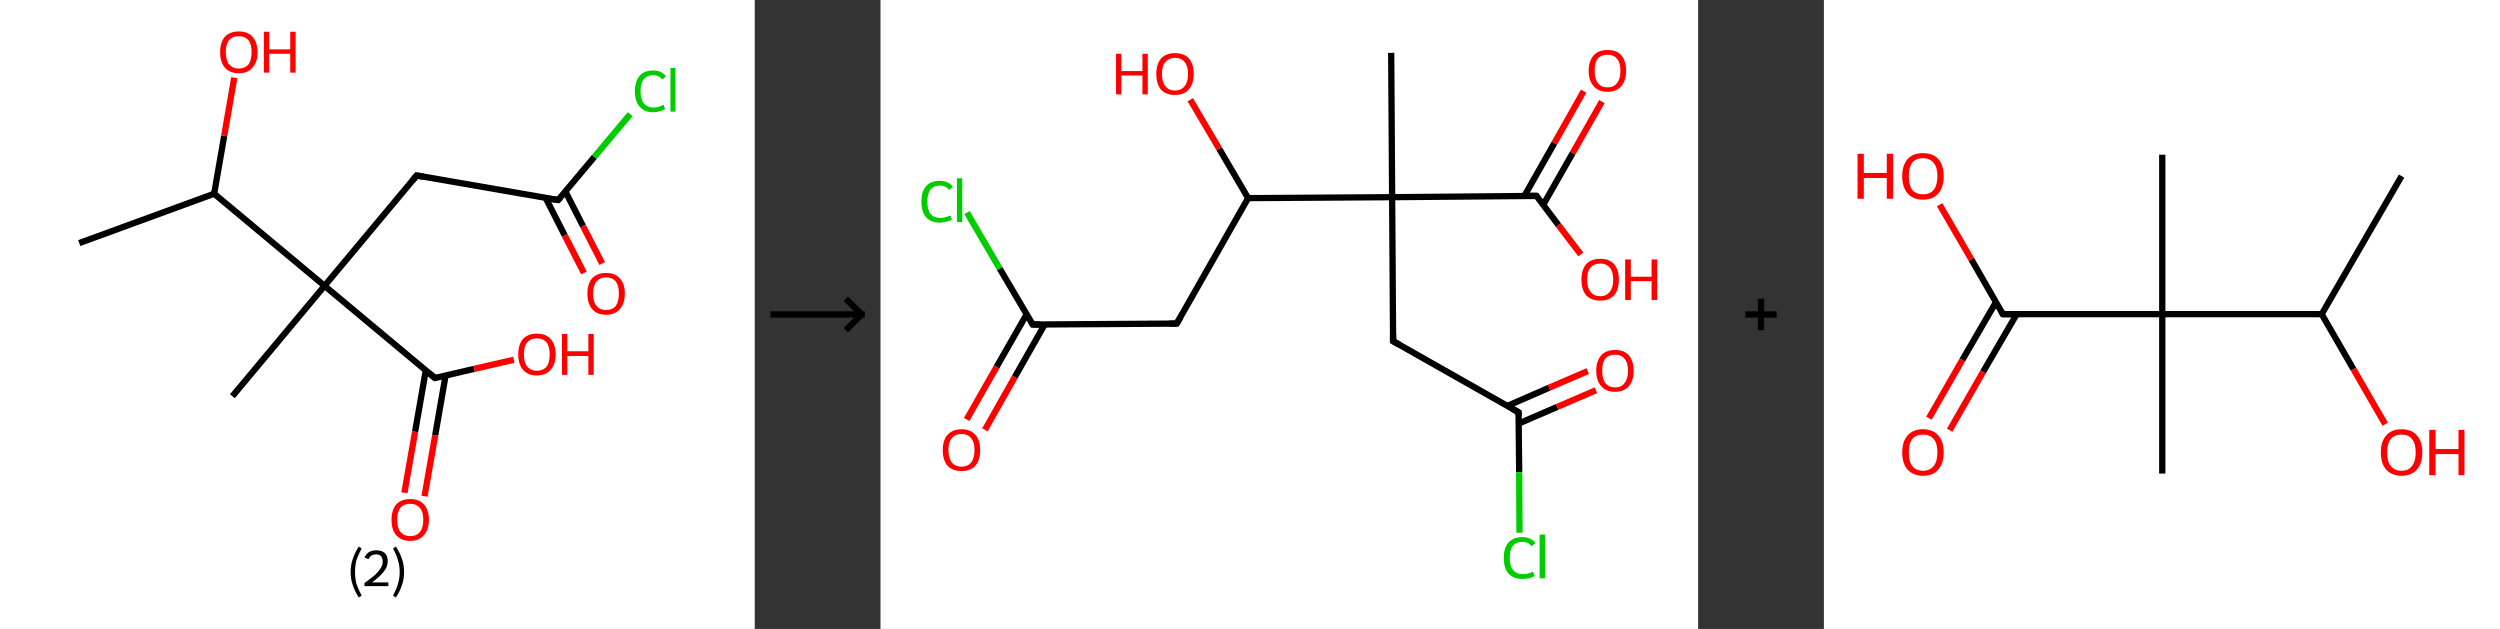 <?xml version='1.0' encoding='ASCII' standalone='yes'?>
<svg xmlns="http://www.w3.org/2000/svg" xmlns:xlink="http://www.w3.org/1999/xlink" version="1.1" width="795.0px" viewBox="0 0 795.0 200.0" height="200.0px">
  <rect x="0" y="0" width="795.0" height="200.0" fill="#333333" stroke="none"/>
  <g>
    <g transform="translate(0, 0) scale(1 1) "><!-- END OF HEADER -->
<rect style="opacity:1.0;fill:#FFFFFF;stroke:none" width="240.0" height="200.0" x="0.0" y="0.0"> </rect>
<path class="bond-0 atom-0 atom-1" d="M 25.2,77.3 L 68.1,61.6" style="fill:none;fill-rule:evenodd;stroke:#000000;stroke-width:2.0px;stroke-linecap:butt;stroke-linejoin:miter;stroke-opacity:1"/>
<path class="bond-1 atom-1 atom-2" d="M 68.1,61.6 L 71.3,43.2" style="fill:none;fill-rule:evenodd;stroke:#000000;stroke-width:2.0px;stroke-linecap:butt;stroke-linejoin:miter;stroke-opacity:1"/>
<path class="bond-1 atom-1 atom-2" d="M 71.3,43.2 L 74.5,24.7" style="fill:none;fill-rule:evenodd;stroke:#FF0000;stroke-width:2.0px;stroke-linecap:butt;stroke-linejoin:miter;stroke-opacity:1"/>
<path class="bond-2 atom-1 atom-3" d="M 68.1,61.6 L 103.2,90.9" style="fill:none;fill-rule:evenodd;stroke:#000000;stroke-width:2.0px;stroke-linecap:butt;stroke-linejoin:miter;stroke-opacity:1"/>
<path class="bond-3 atom-3 atom-4" d="M 103.2,90.9 L 73.9,126.0" style="fill:none;fill-rule:evenodd;stroke:#000000;stroke-width:2.0px;stroke-linecap:butt;stroke-linejoin:miter;stroke-opacity:1"/>
<path class="bond-4 atom-3 atom-5" d="M 103.2,90.9 L 132.5,55.8" style="fill:none;fill-rule:evenodd;stroke:#000000;stroke-width:2.0px;stroke-linecap:butt;stroke-linejoin:miter;stroke-opacity:1"/>
<path class="bond-5 atom-5 atom-6" d="M 132.5,55.8 L 177.5,63.6" style="fill:none;fill-rule:evenodd;stroke:#000000;stroke-width:2.0px;stroke-linecap:butt;stroke-linejoin:miter;stroke-opacity:1"/>
<path class="bond-6 atom-6 atom-7" d="M 173.5,62.9 L 179.6,74.9" style="fill:none;fill-rule:evenodd;stroke:#000000;stroke-width:2.0px;stroke-linecap:butt;stroke-linejoin:miter;stroke-opacity:1"/>
<path class="bond-6 atom-6 atom-7" d="M 179.6,74.9 L 185.7,86.8" style="fill:none;fill-rule:evenodd;stroke:#FF0000;stroke-width:2.0px;stroke-linecap:butt;stroke-linejoin:miter;stroke-opacity:1"/>
<path class="bond-6 atom-6 atom-7" d="M 179.8,60.9 L 185.4,71.9" style="fill:none;fill-rule:evenodd;stroke:#000000;stroke-width:2.0px;stroke-linecap:butt;stroke-linejoin:miter;stroke-opacity:1"/>
<path class="bond-6 atom-6 atom-7" d="M 185.4,71.9 L 191.5,83.8" style="fill:none;fill-rule:evenodd;stroke:#FF0000;stroke-width:2.0px;stroke-linecap:butt;stroke-linejoin:miter;stroke-opacity:1"/>
<path class="bond-7 atom-6 atom-8" d="M 177.5,63.6 L 189.0,49.9" style="fill:none;fill-rule:evenodd;stroke:#000000;stroke-width:2.0px;stroke-linecap:butt;stroke-linejoin:miter;stroke-opacity:1"/>
<path class="bond-7 atom-6 atom-8" d="M 189.0,49.9 L 200.4,36.3" style="fill:none;fill-rule:evenodd;stroke:#00CC00;stroke-width:2.0px;stroke-linecap:butt;stroke-linejoin:miter;stroke-opacity:1"/>
<path class="bond-8 atom-3 atom-9" d="M 103.2,90.9 L 138.3,120.2" style="fill:none;fill-rule:evenodd;stroke:#000000;stroke-width:2.0px;stroke-linecap:butt;stroke-linejoin:miter;stroke-opacity:1"/>
<path class="bond-9 atom-9 atom-10" d="M 135.4,117.8 L 132.0,137.3" style="fill:none;fill-rule:evenodd;stroke:#000000;stroke-width:2.0px;stroke-linecap:butt;stroke-linejoin:miter;stroke-opacity:1"/>
<path class="bond-9 atom-9 atom-10" d="M 132.0,137.3 L 128.6,156.7" style="fill:none;fill-rule:evenodd;stroke:#FF0000;stroke-width:2.0px;stroke-linecap:butt;stroke-linejoin:miter;stroke-opacity:1"/>
<path class="bond-9 atom-9 atom-10" d="M 141.7,119.4 L 138.4,138.4" style="fill:none;fill-rule:evenodd;stroke:#000000;stroke-width:2.0px;stroke-linecap:butt;stroke-linejoin:miter;stroke-opacity:1"/>
<path class="bond-9 atom-9 atom-10" d="M 138.4,138.4 L 135.0,157.8" style="fill:none;fill-rule:evenodd;stroke:#FF0000;stroke-width:2.0px;stroke-linecap:butt;stroke-linejoin:miter;stroke-opacity:1"/>
<path class="bond-10 atom-9 atom-11" d="M 138.3,120.2 L 150.8,117.3" style="fill:none;fill-rule:evenodd;stroke:#000000;stroke-width:2.0px;stroke-linecap:butt;stroke-linejoin:miter;stroke-opacity:1"/>
<path class="bond-10 atom-9 atom-11" d="M 150.8,117.3 L 163.4,114.4" style="fill:none;fill-rule:evenodd;stroke:#FF0000;stroke-width:2.0px;stroke-linecap:butt;stroke-linejoin:miter;stroke-opacity:1"/>
<path d="M 131.0,57.6 L 132.5,55.8 L 134.7,56.2" style="fill:none;stroke:#000000;stroke-width:2.0px;stroke-linecap:butt;stroke-linejoin:miter;stroke-opacity:1;"/>
<path d="M 175.3,63.3 L 177.5,63.6 L 178.1,63.0" style="fill:none;stroke:#000000;stroke-width:2.0px;stroke-linecap:butt;stroke-linejoin:miter;stroke-opacity:1;"/>
<path d="M 136.5,118.7 L 138.3,120.2 L 138.9,120.1" style="fill:none;stroke:#000000;stroke-width:2.0px;stroke-linecap:butt;stroke-linejoin:miter;stroke-opacity:1;"/>
<path class="atom-2" d="M 70.0 16.6 Q 70.0 13.5, 71.5 11.7 Q 73.1 10.0, 75.9 10.0 Q 78.8 10.0, 80.3 11.7 Q 81.9 13.5, 81.9 16.6 Q 81.9 19.7, 80.3 21.5 Q 78.8 23.3, 75.9 23.3 Q 73.1 23.3, 71.5 21.5 Q 70.0 19.7, 70.0 16.6 M 75.9 21.8 Q 77.9 21.8, 79.0 20.5 Q 80.0 19.2, 80.0 16.6 Q 80.0 14.0, 79.0 12.8 Q 77.9 11.5, 75.9 11.5 Q 74.0 11.5, 72.9 12.7 Q 71.8 14.0, 71.8 16.6 Q 71.8 19.2, 72.9 20.5 Q 74.0 21.8, 75.9 21.8 " fill="#FF0000"/>
<path class="atom-2" d="M 83.9 10.1 L 85.6 10.1 L 85.6 15.7 L 92.3 15.7 L 92.3 10.1 L 94.0 10.1 L 94.0 23.1 L 92.3 23.1 L 92.3 17.1 L 85.6 17.1 L 85.6 23.1 L 83.9 23.1 L 83.9 10.1 " fill="#FF0000"/>
<path class="atom-7" d="M 186.8 93.3 Q 186.8 90.2, 188.3 88.5 Q 189.9 86.8, 192.7 86.8 Q 195.6 86.8, 197.1 88.5 Q 198.7 90.2, 198.7 93.3 Q 198.7 96.5, 197.1 98.3 Q 195.6 100.1, 192.7 100.1 Q 189.9 100.1, 188.3 98.3 Q 186.8 96.5, 186.8 93.3 M 192.7 98.6 Q 194.7 98.6, 195.8 97.3 Q 196.8 95.9, 196.8 93.3 Q 196.8 90.8, 195.8 89.5 Q 194.7 88.2, 192.7 88.2 Q 190.8 88.2, 189.7 89.5 Q 188.6 90.8, 188.6 93.3 Q 188.6 96.0, 189.7 97.3 Q 190.8 98.6, 192.7 98.6 " fill="#FF0000"/>
<path class="atom-8" d="M 201.9 29.0 Q 201.9 25.8, 203.4 24.1 Q 204.9 22.4, 207.7 22.4 Q 210.4 22.4, 211.8 24.3 L 210.6 25.3 Q 209.6 23.9, 207.7 23.9 Q 205.8 23.9, 204.7 25.2 Q 203.7 26.5, 203.7 29.0 Q 203.7 31.6, 204.8 32.9 Q 205.9 34.2, 207.9 34.2 Q 209.4 34.2, 211.0 33.3 L 211.5 34.7 Q 210.9 35.1, 209.8 35.4 Q 208.8 35.7, 207.7 35.7 Q 204.9 35.7, 203.4 33.9 Q 201.9 32.2, 201.9 29.0 " fill="#00CC00"/>
<path class="atom-8" d="M 213.2 21.6 L 214.8 21.6 L 214.8 35.5 L 213.2 35.5 L 213.2 21.6 " fill="#00CC00"/>
<path class="atom-10" d="M 124.5 165.3 Q 124.5 162.2, 126.0 160.4 Q 127.6 158.7, 130.4 158.7 Q 133.3 158.7, 134.8 160.4 Q 136.4 162.2, 136.4 165.3 Q 136.4 168.4, 134.8 170.2 Q 133.3 172.0, 130.4 172.0 Q 127.6 172.0, 126.0 170.2 Q 124.5 168.5, 124.5 165.3 M 130.4 170.5 Q 132.4 170.5, 133.5 169.2 Q 134.6 167.9, 134.6 165.3 Q 134.6 162.7, 133.5 161.5 Q 132.4 160.2, 130.4 160.2 Q 128.5 160.2, 127.4 161.4 Q 126.3 162.7, 126.3 165.3 Q 126.3 167.9, 127.4 169.2 Q 128.5 170.5, 130.4 170.5 " fill="#FF0000"/>
<path class="atom-11" d="M 164.8 112.7 Q 164.8 109.6, 166.3 107.8 Q 167.9 106.1, 170.7 106.1 Q 173.6 106.1, 175.1 107.8 Q 176.7 109.6, 176.7 112.7 Q 176.7 115.8, 175.1 117.6 Q 173.6 119.4, 170.7 119.4 Q 167.9 119.4, 166.3 117.6 Q 164.8 115.8, 164.8 112.7 M 170.7 117.9 Q 172.7 117.9, 173.8 116.6 Q 174.8 115.3, 174.8 112.7 Q 174.8 110.1, 173.8 108.9 Q 172.7 107.6, 170.7 107.6 Q 168.8 107.6, 167.7 108.8 Q 166.6 110.1, 166.6 112.7 Q 166.6 115.3, 167.7 116.6 Q 168.8 117.9, 170.7 117.9 " fill="#FF0000"/>
<path class="atom-11" d="M 178.7 106.2 L 180.4 106.2 L 180.4 111.7 L 187.1 111.7 L 187.1 106.2 L 188.8 106.2 L 188.8 119.2 L 187.1 119.2 L 187.1 113.2 L 180.4 113.2 L 180.4 119.2 L 178.7 119.2 L 178.7 106.2 " fill="#FF0000"/>
<path class="legend" d="M 111.5 181.9 Q 111.5 179.6, 112.2 177.7 Q 112.8 175.8, 114.1 173.8 L 115.0 174.4 Q 114.0 176.3, 113.4 178.0 Q 112.9 179.7, 112.9 181.9 Q 112.9 184.0, 113.4 185.8 Q 114.0 187.5, 115.0 189.4 L 114.1 190.0 Q 112.8 188.0, 112.2 186.1 Q 111.5 184.2, 111.5 181.9 " fill="#000000"/>
<path class="legend" d="M 115.9 177.3 Q 116.4 176.2, 117.3 175.6 Q 118.3 175.0, 119.7 175.0 Q 121.4 175.0, 122.4 175.9 Q 123.3 176.8, 123.3 178.5 Q 123.3 180.2, 122.1 181.7 Q 120.9 183.3, 118.3 185.2 L 123.5 185.2 L 123.5 186.4 L 115.9 186.4 L 115.9 185.4 Q 118.0 183.9, 119.3 182.8 Q 120.5 181.6, 121.1 180.6 Q 121.7 179.6, 121.7 178.6 Q 121.7 177.5, 121.2 176.9 Q 120.7 176.3, 119.7 176.3 Q 118.8 176.3, 118.2 176.6 Q 117.6 177.0, 117.2 177.8 L 115.9 177.3 " fill="#000000"/>
<path class="legend" d="M 128.5 181.9 Q 128.5 184.2, 127.8 186.1 Q 127.2 188.0, 125.9 190.0 L 125.0 189.4 Q 126.0 187.5, 126.5 185.8 Q 127.1 184.0, 127.1 181.9 Q 127.1 179.7, 126.5 178.0 Q 126.0 176.3, 125.0 174.4 L 125.9 173.8 Q 127.2 175.8, 127.8 177.7 Q 128.5 179.6, 128.5 181.9 " fill="#000000"/>
</g>
    <g transform="translate(240.0, 0) scale(1 1) "><line x1="5" y1="100" x2="35" y2="100" style="stroke:rgb(0,0,0);stroke-width:2"/>
  <line x1="34" y1="100" x2="29" y2="95" style="stroke:rgb(0,0,0);stroke-width:2"/>
  <line x1="34" y1="100" x2="29" y2="105" style="stroke:rgb(0,0,0);stroke-width:2"/>
</g>
    <g transform="translate(280.0, 0) scale(1 1) "><!-- END OF HEADER -->
<rect style="opacity:1.0;fill:#FFFFFF;stroke:none" width="260.0" height="200.0" x="0.0" y="0.0"> </rect>
<path class="bond-0 atom-0 atom-1" d="M 162.4,16.8 L 162.7,62.7" style="fill:none;fill-rule:evenodd;stroke:#000000;stroke-width:2.0px;stroke-linecap:butt;stroke-linejoin:miter;stroke-opacity:1"/>
<path class="bond-1 atom-1 atom-2" d="M 162.7,62.7 L 163.0,108.5" style="fill:none;fill-rule:evenodd;stroke:#000000;stroke-width:2.0px;stroke-linecap:butt;stroke-linejoin:miter;stroke-opacity:1"/>
<path class="bond-2 atom-2 atom-3" d="M 163.0,108.5 L 202.9,131.1" style="fill:none;fill-rule:evenodd;stroke:#000000;stroke-width:2.0px;stroke-linecap:butt;stroke-linejoin:miter;stroke-opacity:1"/>
<path class="bond-3 atom-3 atom-4" d="M 202.9,134.7 L 215.2,129.4" style="fill:none;fill-rule:evenodd;stroke:#000000;stroke-width:2.0px;stroke-linecap:butt;stroke-linejoin:miter;stroke-opacity:1"/>
<path class="bond-3 atom-3 atom-4" d="M 215.2,129.4 L 227.5,124.1" style="fill:none;fill-rule:evenodd;stroke:#FF0000;stroke-width:2.0px;stroke-linecap:butt;stroke-linejoin:miter;stroke-opacity:1"/>
<path class="bond-3 atom-3 atom-4" d="M 199.3,129.1 L 212.6,123.3" style="fill:none;fill-rule:evenodd;stroke:#000000;stroke-width:2.0px;stroke-linecap:butt;stroke-linejoin:miter;stroke-opacity:1"/>
<path class="bond-3 atom-3 atom-4" d="M 212.6,123.3 L 224.9,118.0" style="fill:none;fill-rule:evenodd;stroke:#FF0000;stroke-width:2.0px;stroke-linecap:butt;stroke-linejoin:miter;stroke-opacity:1"/>
<path class="bond-4 atom-3 atom-5" d="M 202.9,131.1 L 203.1,150.2" style="fill:none;fill-rule:evenodd;stroke:#000000;stroke-width:2.0px;stroke-linecap:butt;stroke-linejoin:miter;stroke-opacity:1"/>
<path class="bond-4 atom-3 atom-5" d="M 203.1,150.2 L 203.2,169.4" style="fill:none;fill-rule:evenodd;stroke:#00CC00;stroke-width:2.0px;stroke-linecap:butt;stroke-linejoin:miter;stroke-opacity:1"/>
<path class="bond-5 atom-1 atom-6" d="M 162.7,62.7 L 208.6,62.3" style="fill:none;fill-rule:evenodd;stroke:#000000;stroke-width:2.0px;stroke-linecap:butt;stroke-linejoin:miter;stroke-opacity:1"/>
<path class="bond-6 atom-6 atom-7" d="M 210.7,65.2 L 220.1,48.7" style="fill:none;fill-rule:evenodd;stroke:#000000;stroke-width:2.0px;stroke-linecap:butt;stroke-linejoin:miter;stroke-opacity:1"/>
<path class="bond-6 atom-6 atom-7" d="M 220.1,48.7 L 229.4,32.3" style="fill:none;fill-rule:evenodd;stroke:#FF0000;stroke-width:2.0px;stroke-linecap:butt;stroke-linejoin:miter;stroke-opacity:1"/>
<path class="bond-6 atom-6 atom-7" d="M 204.7,62.4 L 214.3,45.5" style="fill:none;fill-rule:evenodd;stroke:#000000;stroke-width:2.0px;stroke-linecap:butt;stroke-linejoin:miter;stroke-opacity:1"/>
<path class="bond-6 atom-6 atom-7" d="M 214.3,45.5 L 223.6,29.0" style="fill:none;fill-rule:evenodd;stroke:#FF0000;stroke-width:2.0px;stroke-linecap:butt;stroke-linejoin:miter;stroke-opacity:1"/>
<path class="bond-7 atom-6 atom-8" d="M 208.6,62.3 L 215.6,71.6" style="fill:none;fill-rule:evenodd;stroke:#000000;stroke-width:2.0px;stroke-linecap:butt;stroke-linejoin:miter;stroke-opacity:1"/>
<path class="bond-7 atom-6 atom-8" d="M 215.6,71.6 L 222.7,80.9" style="fill:none;fill-rule:evenodd;stroke:#FF0000;stroke-width:2.0px;stroke-linecap:butt;stroke-linejoin:miter;stroke-opacity:1"/>
<path class="bond-8 atom-1 atom-9" d="M 162.7,62.7 L 116.9,63.0" style="fill:none;fill-rule:evenodd;stroke:#000000;stroke-width:2.0px;stroke-linecap:butt;stroke-linejoin:miter;stroke-opacity:1"/>
<path class="bond-9 atom-9 atom-10" d="M 116.9,63.0 L 107.7,47.3" style="fill:none;fill-rule:evenodd;stroke:#000000;stroke-width:2.0px;stroke-linecap:butt;stroke-linejoin:miter;stroke-opacity:1"/>
<path class="bond-9 atom-9 atom-10" d="M 107.7,47.3 L 98.5,31.7" style="fill:none;fill-rule:evenodd;stroke:#FF0000;stroke-width:2.0px;stroke-linecap:butt;stroke-linejoin:miter;stroke-opacity:1"/>
<path class="bond-10 atom-9 atom-11" d="M 116.9,63.0 L 94.2,102.9" style="fill:none;fill-rule:evenodd;stroke:#000000;stroke-width:2.0px;stroke-linecap:butt;stroke-linejoin:miter;stroke-opacity:1"/>
<path class="bond-11 atom-11 atom-12" d="M 94.2,102.9 L 48.4,103.2" style="fill:none;fill-rule:evenodd;stroke:#000000;stroke-width:2.0px;stroke-linecap:butt;stroke-linejoin:miter;stroke-opacity:1"/>
<path class="bond-12 atom-12 atom-13" d="M 46.5,99.9 L 36.9,116.7" style="fill:none;fill-rule:evenodd;stroke:#000000;stroke-width:2.0px;stroke-linecap:butt;stroke-linejoin:miter;stroke-opacity:1"/>
<path class="bond-12 atom-12 atom-13" d="M 36.9,116.7 L 27.4,133.4" style="fill:none;fill-rule:evenodd;stroke:#FF0000;stroke-width:2.0px;stroke-linecap:butt;stroke-linejoin:miter;stroke-opacity:1"/>
<path class="bond-12 atom-12 atom-13" d="M 52.2,103.2 L 42.7,119.9" style="fill:none;fill-rule:evenodd;stroke:#000000;stroke-width:2.0px;stroke-linecap:butt;stroke-linejoin:miter;stroke-opacity:1"/>
<path class="bond-12 atom-12 atom-13" d="M 42.7,119.9 L 33.2,136.7" style="fill:none;fill-rule:evenodd;stroke:#FF0000;stroke-width:2.0px;stroke-linecap:butt;stroke-linejoin:miter;stroke-opacity:1"/>
<path class="bond-13 atom-12 atom-14" d="M 48.4,103.2 L 37.9,85.4" style="fill:none;fill-rule:evenodd;stroke:#000000;stroke-width:2.0px;stroke-linecap:butt;stroke-linejoin:miter;stroke-opacity:1"/>
<path class="bond-13 atom-12 atom-14" d="M 37.9,85.4 L 27.5,67.6" style="fill:none;fill-rule:evenodd;stroke:#00CC00;stroke-width:2.0px;stroke-linecap:butt;stroke-linejoin:miter;stroke-opacity:1"/>
<path d="M 163.0,106.2 L 163.0,108.5 L 165.0,109.6" style="fill:none;stroke:#000000;stroke-width:2.0px;stroke-linecap:butt;stroke-linejoin:miter;stroke-opacity:1;"/>
<path d="M 200.9,130.0 L 202.9,131.1 L 202.9,132.1" style="fill:none;stroke:#000000;stroke-width:2.0px;stroke-linecap:butt;stroke-linejoin:miter;stroke-opacity:1;"/>
<path d="M 206.3,62.3 L 208.6,62.3 L 208.9,62.8" style="fill:none;stroke:#000000;stroke-width:2.0px;stroke-linecap:butt;stroke-linejoin:miter;stroke-opacity:1;"/>
<path d="M 95.4,100.9 L 94.2,102.9 L 91.9,102.9" style="fill:none;stroke:#000000;stroke-width:2.0px;stroke-linecap:butt;stroke-linejoin:miter;stroke-opacity:1;"/>
<path d="M 50.7,103.2 L 48.4,103.2 L 47.9,102.3" style="fill:none;stroke:#000000;stroke-width:2.0px;stroke-linecap:butt;stroke-linejoin:miter;stroke-opacity:1;"/>
<path class="atom-4" d="M 227.6 117.9 Q 227.6 114.8, 229.2 113.0 Q 230.7 111.3, 233.6 111.3 Q 236.5 111.3, 238.0 113.0 Q 239.5 114.8, 239.5 117.9 Q 239.5 121.0, 238.0 122.8 Q 236.4 124.6, 233.6 124.6 Q 230.7 124.6, 229.2 122.8 Q 227.6 121.1, 227.6 117.9 M 233.6 123.2 Q 235.6 123.2, 236.6 121.8 Q 237.7 120.5, 237.7 117.9 Q 237.7 115.3, 236.6 114.1 Q 235.6 112.8, 233.6 112.8 Q 231.6 112.8, 230.5 114.0 Q 229.5 115.3, 229.5 117.9 Q 229.5 120.5, 230.5 121.8 Q 231.6 123.2, 233.6 123.2 " fill="#FF0000"/>
<path class="atom-5" d="M 198.2 177.4 Q 198.2 174.2, 199.7 172.5 Q 201.3 170.8, 204.1 170.8 Q 206.8 170.8, 208.3 172.7 L 207.0 173.7 Q 206.0 172.3, 204.1 172.3 Q 202.2 172.3, 201.1 173.6 Q 200.1 174.9, 200.1 177.4 Q 200.1 180.0, 201.2 181.3 Q 202.3 182.6, 204.4 182.6 Q 205.8 182.6, 207.5 181.8 L 208.0 183.2 Q 207.3 183.6, 206.3 183.9 Q 205.2 184.1, 204.1 184.1 Q 201.3 184.1, 199.7 182.4 Q 198.2 180.7, 198.2 177.4 " fill="#00CC00"/>
<path class="atom-5" d="M 209.6 170.0 L 211.3 170.0 L 211.3 183.9 L 209.6 183.9 L 209.6 170.0 " fill="#00CC00"/>
<path class="atom-7" d="M 225.2 22.5 Q 225.2 19.4, 226.8 17.6 Q 228.3 15.9, 231.2 15.9 Q 234.1 15.9, 235.6 17.6 Q 237.1 19.4, 237.1 22.5 Q 237.1 25.6, 235.6 27.4 Q 234.0 29.2, 231.2 29.2 Q 228.3 29.2, 226.8 27.4 Q 225.2 25.7, 225.2 22.5 M 231.2 27.8 Q 233.2 27.8, 234.2 26.4 Q 235.3 25.1, 235.3 22.5 Q 235.3 19.9, 234.2 18.7 Q 233.2 17.4, 231.2 17.4 Q 229.2 17.4, 228.1 18.6 Q 227.1 19.9, 227.1 22.5 Q 227.1 25.1, 228.1 26.4 Q 229.2 27.8, 231.2 27.8 " fill="#FF0000"/>
<path class="atom-8" d="M 222.9 88.9 Q 222.9 85.8, 224.4 84.0 Q 226.0 82.3, 228.9 82.3 Q 231.7 82.3, 233.3 84.0 Q 234.8 85.8, 234.8 88.9 Q 234.8 92.1, 233.3 93.9 Q 231.7 95.6, 228.9 95.6 Q 226.0 95.6, 224.4 93.9 Q 222.9 92.1, 222.9 88.9 M 228.9 94.2 Q 230.8 94.2, 231.9 92.8 Q 233.0 91.5, 233.0 88.9 Q 233.0 86.4, 231.9 85.1 Q 230.8 83.8, 228.9 83.8 Q 226.9 83.8, 225.8 85.1 Q 224.7 86.3, 224.7 88.9 Q 224.7 91.5, 225.8 92.8 Q 226.9 94.2, 228.9 94.2 " fill="#FF0000"/>
<path class="atom-8" d="M 236.8 82.5 L 238.6 82.5 L 238.6 88.0 L 245.2 88.0 L 245.2 82.5 L 247.0 82.5 L 247.0 95.4 L 245.2 95.4 L 245.2 89.4 L 238.6 89.4 L 238.6 95.4 L 236.8 95.4 L 236.8 82.5 " fill="#FF0000"/>
<path class="atom-10" d="M 74.9 17.1 L 76.6 17.1 L 76.6 22.6 L 83.3 22.6 L 83.3 17.1 L 85.0 17.1 L 85.0 30.0 L 83.3 30.0 L 83.3 24.0 L 76.6 24.0 L 76.6 30.0 L 74.9 30.0 L 74.9 17.1 " fill="#FF0000"/>
<path class="atom-10" d="M 87.7 23.5 Q 87.7 20.4, 89.2 18.6 Q 90.8 16.9, 93.6 16.9 Q 96.5 16.9, 98.1 18.6 Q 99.6 20.4, 99.6 23.5 Q 99.6 26.7, 98.0 28.5 Q 96.5 30.2, 93.6 30.2 Q 90.8 30.2, 89.2 28.5 Q 87.7 26.7, 87.7 23.5 M 93.6 28.8 Q 95.6 28.8, 96.7 27.4 Q 97.8 26.1, 97.8 23.5 Q 97.8 21.0, 96.7 19.7 Q 95.6 18.4, 93.6 18.4 Q 91.7 18.4, 90.6 19.7 Q 89.5 20.9, 89.5 23.5 Q 89.5 26.1, 90.6 27.4 Q 91.7 28.8, 93.6 28.8 " fill="#FF0000"/>
<path class="atom-13" d="M 19.8 143.1 Q 19.8 140.0, 21.3 138.3 Q 22.9 136.5, 25.8 136.5 Q 28.6 136.5, 30.2 138.3 Q 31.7 140.0, 31.7 143.1 Q 31.7 146.3, 30.2 148.1 Q 28.6 149.8, 25.8 149.8 Q 22.9 149.8, 21.3 148.1 Q 19.8 146.3, 19.8 143.1 M 25.8 148.4 Q 27.7 148.4, 28.8 147.1 Q 29.9 145.7, 29.9 143.1 Q 29.9 140.6, 28.8 139.3 Q 27.7 138.0, 25.8 138.0 Q 23.8 138.0, 22.7 139.3 Q 21.6 140.6, 21.6 143.1 Q 21.6 145.7, 22.7 147.1 Q 23.8 148.4, 25.8 148.4 " fill="#FF0000"/>
<path class="atom-14" d="M 13.0 64.1 Q 13.0 60.9, 14.5 59.2 Q 16.0 57.5, 18.9 57.5 Q 21.6 57.5, 23.0 59.4 L 21.8 60.4 Q 20.8 59.0, 18.9 59.0 Q 16.9 59.0, 15.9 60.3 Q 14.9 61.6, 14.9 64.1 Q 14.9 66.7, 15.9 68.0 Q 17.0 69.3, 19.1 69.3 Q 20.5 69.3, 22.2 68.5 L 22.7 69.8 Q 22.0 70.3, 21.0 70.5 Q 20.0 70.8, 18.8 70.8 Q 16.0 70.8, 14.5 69.1 Q 13.0 67.4, 13.0 64.1 " fill="#00CC00"/>
<path class="atom-14" d="M 24.3 56.7 L 26.0 56.7 L 26.0 70.6 L 24.3 70.6 L 24.3 56.7 " fill="#00CC00"/>
</g>
    <g transform="translate(540.0, 0) scale(1 1) "><line x1="15" y1="100" x2="25" y2="100" style="stroke:rgb(0,0,0);stroke-width:2"/>
  <line x1="20" y1="95" x2="20" y2="105" style="stroke:rgb(0,0,0);stroke-width:2"/>
</g>
    <g transform="translate(580.0, 0) scale(1 1) "><!-- END OF HEADER -->
<rect style="opacity:1.0;fill:#FFFFFF;stroke:none" width="215.0" height="200.0" x="0.0" y="0.0"> </rect>
<path class="bond-0 atom-0 atom-1" d="M 183.7,56.0 L 158.3,99.9" style="fill:none;fill-rule:evenodd;stroke:#000000;stroke-width:2.0px;stroke-linecap:butt;stroke-linejoin:miter;stroke-opacity:1"/>
<path class="bond-1 atom-1 atom-2" d="M 158.3,99.9 L 168.4,117.4" style="fill:none;fill-rule:evenodd;stroke:#000000;stroke-width:2.0px;stroke-linecap:butt;stroke-linejoin:miter;stroke-opacity:1"/>
<path class="bond-1 atom-1 atom-2" d="M 168.4,117.4 L 178.5,134.9" style="fill:none;fill-rule:evenodd;stroke:#FF0000;stroke-width:2.0px;stroke-linecap:butt;stroke-linejoin:miter;stroke-opacity:1"/>
<path class="bond-2 atom-1 atom-3" d="M 158.3,99.9 L 107.6,99.9" style="fill:none;fill-rule:evenodd;stroke:#000000;stroke-width:2.0px;stroke-linecap:butt;stroke-linejoin:miter;stroke-opacity:1"/>
<path class="bond-3 atom-3 atom-4" d="M 107.6,99.9 L 107.6,49.2" style="fill:none;fill-rule:evenodd;stroke:#000000;stroke-width:2.0px;stroke-linecap:butt;stroke-linejoin:miter;stroke-opacity:1"/>
<path class="bond-4 atom-3 atom-5" d="M 107.6,99.9 L 107.6,150.6" style="fill:none;fill-rule:evenodd;stroke:#000000;stroke-width:2.0px;stroke-linecap:butt;stroke-linejoin:miter;stroke-opacity:1"/>
<path class="bond-5 atom-3 atom-6" d="M 107.6,99.9 L 56.9,99.9" style="fill:none;fill-rule:evenodd;stroke:#000000;stroke-width:2.0px;stroke-linecap:butt;stroke-linejoin:miter;stroke-opacity:1"/>
<path class="bond-6 atom-6 atom-7" d="M 54.7,96.1 L 44.0,114.5" style="fill:none;fill-rule:evenodd;stroke:#000000;stroke-width:2.0px;stroke-linecap:butt;stroke-linejoin:miter;stroke-opacity:1"/>
<path class="bond-6 atom-6 atom-7" d="M 44.0,114.5 L 33.4,133.0" style="fill:none;fill-rule:evenodd;stroke:#FF0000;stroke-width:2.0px;stroke-linecap:butt;stroke-linejoin:miter;stroke-opacity:1"/>
<path class="bond-6 atom-6 atom-7" d="M 61.3,99.9 L 50.6,118.3" style="fill:none;fill-rule:evenodd;stroke:#000000;stroke-width:2.0px;stroke-linecap:butt;stroke-linejoin:miter;stroke-opacity:1"/>
<path class="bond-6 atom-6 atom-7" d="M 50.6,118.3 L 40.0,136.8" style="fill:none;fill-rule:evenodd;stroke:#FF0000;stroke-width:2.0px;stroke-linecap:butt;stroke-linejoin:miter;stroke-opacity:1"/>
<path class="bond-7 atom-6 atom-8" d="M 56.9,99.9 L 46.9,82.5" style="fill:none;fill-rule:evenodd;stroke:#000000;stroke-width:2.0px;stroke-linecap:butt;stroke-linejoin:miter;stroke-opacity:1"/>
<path class="bond-7 atom-6 atom-8" d="M 46.9,82.5 L 36.8,65.1" style="fill:none;fill-rule:evenodd;stroke:#FF0000;stroke-width:2.0px;stroke-linecap:butt;stroke-linejoin:miter;stroke-opacity:1"/>
<path d="M 59.4,99.9 L 56.9,99.9 L 56.4,99.0" style="fill:none;stroke:#000000;stroke-width:2.0px;stroke-linecap:butt;stroke-linejoin:miter;stroke-opacity:1;"/>
<path class="atom-2" d="M 177.1 143.9 Q 177.1 140.4, 178.8 138.5 Q 180.5 136.5, 183.7 136.5 Q 186.9 136.5, 188.6 138.5 Q 190.3 140.4, 190.3 143.9 Q 190.3 147.3, 188.6 149.3 Q 186.8 151.3, 183.7 151.3 Q 180.5 151.3, 178.8 149.3 Q 177.1 147.4, 177.1 143.9 M 183.7 149.7 Q 185.9 149.7, 187.0 148.2 Q 188.2 146.7, 188.2 143.9 Q 188.2 141.0, 187.0 139.6 Q 185.9 138.2, 183.7 138.2 Q 181.5 138.2, 180.3 139.6 Q 179.1 141.0, 179.1 143.9 Q 179.1 146.8, 180.3 148.2 Q 181.5 149.7, 183.7 149.7 " fill="#FF0000"/>
<path class="atom-2" d="M 192.5 136.7 L 194.5 136.7 L 194.5 142.8 L 201.8 142.8 L 201.8 136.7 L 203.7 136.7 L 203.7 151.1 L 201.8 151.1 L 201.8 144.4 L 194.5 144.4 L 194.5 151.1 L 192.5 151.1 L 192.5 136.7 " fill="#FF0000"/>
<path class="atom-7" d="M 24.9 143.9 Q 24.9 140.4, 26.6 138.5 Q 28.3 136.5, 31.5 136.5 Q 34.7 136.5, 36.4 138.5 Q 38.1 140.4, 38.1 143.9 Q 38.1 147.3, 36.4 149.3 Q 34.7 151.3, 31.5 151.3 Q 28.4 151.3, 26.6 149.3 Q 24.9 147.4, 24.9 143.9 M 31.5 149.7 Q 33.7 149.7, 34.9 148.2 Q 36.1 146.7, 36.1 143.9 Q 36.1 141.0, 34.9 139.6 Q 33.7 138.2, 31.5 138.2 Q 29.3 138.2, 28.1 139.6 Q 27.0 141.0, 27.0 143.9 Q 27.0 146.8, 28.1 148.2 Q 29.3 149.7, 31.5 149.7 " fill="#FF0000"/>
<path class="atom-8" d="M 10.7 48.9 L 12.7 48.9 L 12.7 55.0 L 20.0 55.0 L 20.0 48.9 L 22.0 48.9 L 22.0 63.2 L 20.0 63.2 L 20.0 56.6 L 12.7 56.6 L 12.7 63.2 L 10.7 63.2 L 10.7 48.9 " fill="#FF0000"/>
<path class="atom-8" d="M 24.9 56.0 Q 24.9 52.6, 26.6 50.6 Q 28.3 48.7, 31.5 48.7 Q 34.7 48.7, 36.4 50.6 Q 38.1 52.6, 38.1 56.0 Q 38.1 59.5, 36.4 61.5 Q 34.7 63.5, 31.5 63.5 Q 28.4 63.5, 26.6 61.5 Q 24.9 59.5, 24.9 56.0 M 31.5 61.8 Q 33.7 61.8, 34.9 60.4 Q 36.1 58.9, 36.1 56.0 Q 36.1 53.2, 34.9 51.8 Q 33.7 50.3, 31.5 50.3 Q 29.3 50.3, 28.1 51.7 Q 27.0 53.2, 27.0 56.0 Q 27.0 58.9, 28.1 60.4 Q 29.3 61.8, 31.5 61.8 " fill="#FF0000"/>
</g>
  </g>
</svg>
